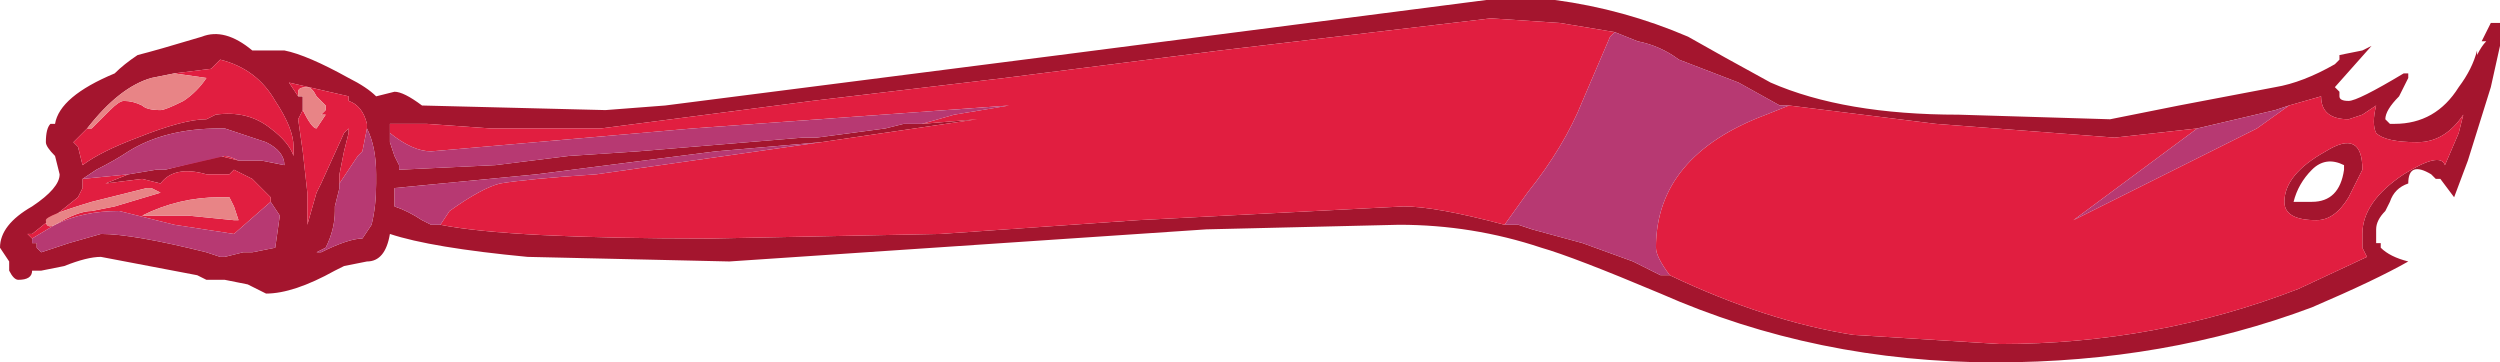 <?xml version="1.0" encoding="UTF-8" standalone="no"?>
<svg xmlns:ffdec="https://www.free-decompiler.com/flash" xmlns:xlink="http://www.w3.org/1999/xlink" ffdec:objectType="shape" height="3.95px" width="27.25px" xmlns="http://www.w3.org/2000/svg">
  <g transform="matrix(1.0, 0.0, 0.0, 1.0, 0.0, 0.0)">
    <path d="M27.0 0.6 Q27.05 0.5 27.1 0.45 L27.05 0.45 27.15 0.25 27.25 0.25 27.25 0.5 27.15 0.95 26.9 1.75 26.75 2.15 26.6 1.95 26.55 1.95 26.5 1.9 Q26.25 1.75 26.25 2.0 26.1 2.05 26.05 2.2 L26.0 2.3 Q25.9 2.4 25.9 2.5 L25.9 2.65 25.95 2.65 25.95 2.7 Q26.05 2.8 26.25 2.85 25.9 3.05 25.2 3.35 23.6 3.95 21.75 3.95 19.8 3.95 18.1 3.2 17.15 2.8 16.8 2.7 16.05 2.45 15.25 2.45 L13.15 2.5 7.95 2.85 5.75 2.8 Q4.7 2.7 4.25 2.55 4.2 2.85 4.0 2.85 L3.75 2.9 3.65 2.95 Q3.2 3.2 2.9 3.2 L2.7 3.1 2.45 3.05 2.25 3.05 2.15 3.0 1.1 2.8 Q0.95 2.8 0.7 2.9 L0.45 2.95 0.35 2.95 Q0.35 3.05 0.2 3.05 0.15 3.05 0.1 2.95 L0.1 2.85 0.0 2.7 Q0.0 2.45 0.35 2.25 0.65 2.05 0.65 1.9 L0.6 1.7 Q0.5 1.6 0.5 1.55 0.5 1.4 0.55 1.35 L0.6 1.35 Q0.65 1.05 1.25 0.8 1.35 0.7 1.5 0.6 1.7 0.55 2.2 0.4 2.45 0.3 2.75 0.55 L3.1 0.55 Q3.35 0.6 3.8 0.85 4.0 0.95 4.1 1.05 L4.3 1.0 Q4.4 1.0 4.6 1.15 L6.6 1.2 7.25 1.15 11.55 0.6 16.2 0.0 16.95 0.0 Q17.7 0.1 18.4 0.4 18.75 0.6 19.3 0.9 20.1 1.25 21.35 1.25 L23.0 1.3 23.75 1.15 24.8 0.95 Q25.1 0.9 25.45 0.7 L25.5 0.65 25.5 0.6 25.75 0.55 25.85 0.5 25.45 0.95 25.5 1.0 25.5 1.05 Q25.5 1.1 25.6 1.1 25.7 1.1 26.2 0.8 L26.25 0.8 26.25 0.85 26.15 1.05 Q26.0 1.2 26.0 1.3 L26.05 1.35 26.1 1.35 Q26.55 1.35 26.8 0.95 26.95 0.75 27.0 0.55 L27.0 0.6 M18.2 3.0 Q19.25 3.5 20.2 3.65 L21.8 3.75 Q23.5 3.75 25.05 3.15 L25.8 2.8 25.75 2.7 25.75 2.55 Q25.75 2.2 26.2 1.9 26.6 1.65 26.65 1.8 L26.8 1.45 26.85 1.25 Q26.65 1.55 26.35 1.55 26.0 1.55 25.9 1.45 25.85 1.35 25.9 1.15 L25.75 1.25 25.6 1.3 Q25.3 1.3 25.3 1.05 L24.95 1.15 24.8 1.2 23.95 1.4 23.05 1.5 21.1 1.35 19.5 1.15 19.4 1.15 18.95 0.9 18.3 0.65 Q18.1 0.5 17.85 0.45 L17.6 0.35 Q17.3 0.3 17.0 0.25 L16.25 0.2 13.3 0.55 10.95 0.85 8.85 1.1 6.55 1.4 Q6.0 1.4 5.35 1.4 L4.65 1.35 4.25 1.35 4.25 1.45 4.25 1.55 4.3 1.7 4.35 1.8 4.35 1.85 5.4 1.8 6.2 1.7 6.95 1.65 8.75 1.5 8.9 1.5 9.65 1.4 9.85 1.35 10.05 1.35 10.65 1.3 8.95 1.55 7.8 1.65 5.85 1.9 4.3 2.05 4.3 2.25 Q4.45 2.3 4.6 2.4 L4.7 2.45 4.8 2.45 Q5.55 2.6 7.75 2.6 L10.25 2.55 12.4 2.4 15.3 2.25 Q15.65 2.25 16.4 2.45 L16.55 2.45 16.7 2.5 17.25 2.65 17.8 2.85 18.1 3.0 18.2 3.0 M25.55 1.8 Q25.35 1.7 25.2 1.85 25.05 2.0 25.0 2.2 L25.2 2.2 Q25.5 2.2 25.55 1.85 L25.55 1.8 M25.6 2.15 Q25.45 2.4 25.25 2.4 24.9 2.4 24.9 2.2 24.9 1.9 25.35 1.65 25.75 1.4 25.75 1.85 L25.6 2.15 M3.3 1.2 L3.25 1.3 3.3 1.65 3.35 2.1 3.35 2.45 3.45 2.1 3.5 2.0 3.75 1.45 3.8 1.4 3.8 1.45 3.75 1.65 3.7 1.9 3.7 2.0 3.7 2.05 3.65 2.25 3.65 2.3 Q3.65 2.5 3.55 2.7 L3.45 2.75 3.5 2.75 Q3.8 2.6 3.95 2.6 L4.05 2.45 Q4.1 2.25 4.1 2.0 L4.1 1.9 Q4.1 1.6 4.0 1.4 L4.0 1.35 Q3.95 1.15 3.8 1.1 L3.8 1.05 3.15 0.9 3.25 1.05 3.3 1.05 3.3 1.2 M0.95 1.4 L0.8 1.55 0.85 1.6 0.9 1.8 Q1.1 1.65 1.5 1.5 2.0 1.3 2.25 1.3 L2.35 1.25 Q2.7 1.2 2.95 1.4 3.15 1.55 3.2 1.7 L3.2 1.6 Q3.2 1.4 3.0 1.1 2.8 0.75 2.4 0.65 L2.3 0.75 1.9 0.8 1.65 0.85 Q1.3 0.95 0.95 1.4 M2.6 1.75 L2.85 1.75 3.1 1.8 Q3.1 1.65 2.9 1.55 L2.45 1.4 2.4 1.4 Q1.8 1.4 1.4 1.65 1.25 1.75 1.05 1.85 L0.9 1.95 0.9 2.05 0.85 2.15 0.35 2.55 0.3 2.55 0.35 2.6 0.35 2.65 0.4 2.65 0.4 2.7 0.45 2.75 0.75 2.65 1.1 2.55 Q1.45 2.55 2.25 2.75 L2.4 2.8 2.45 2.8 2.65 2.75 2.75 2.75 3.0 2.7 3.05 2.35 2.95 2.2 2.95 2.15 2.75 1.95 2.55 1.85 2.5 1.9 2.25 1.9 Q1.9 1.8 1.75 2.0 L1.55 1.95 1.15 2.0 1.4 1.9 1.7 1.85 1.8 1.85 2.4 1.7 2.6 1.75" fill="#a4152e" fill-rule="evenodd" stroke="none"/>
    <path d="M24.95 1.15 L25.3 1.05 Q25.3 1.3 25.6 1.3 L25.75 1.25 25.9 1.15 Q25.85 1.35 25.9 1.45 26.0 1.55 26.35 1.55 26.65 1.55 26.85 1.25 L26.8 1.45 26.65 1.8 Q26.6 1.65 26.2 1.9 25.75 2.2 25.75 2.55 L25.75 2.7 25.8 2.8 25.05 3.15 Q23.5 3.75 21.8 3.75 L20.2 3.65 Q19.25 3.5 18.2 3.0 18.05 2.8 18.05 2.7 18.05 1.7 19.25 1.25 L19.5 1.15 21.1 1.35 23.05 1.5 23.95 1.4 22.6 2.4 24.6 1.4 24.95 1.15 M16.4 2.45 Q15.65 2.25 15.3 2.25 L12.4 2.4 10.25 2.55 7.75 2.6 Q5.55 2.6 4.8 2.45 L4.9 2.3 Q5.25 2.05 5.45 2.0 5.75 1.95 6.5 1.9 L8.95 1.55 10.65 1.3 10.05 1.35 10.4 1.25 11.0 1.15 7.55 1.4 4.7 1.65 Q4.5 1.65 4.25 1.45 L4.25 1.35 4.65 1.35 5.35 1.4 Q6.0 1.4 6.55 1.4 L8.85 1.1 10.95 0.85 13.3 0.55 16.25 0.2 17.0 0.25 Q17.3 0.3 17.6 0.35 L17.55 0.4 17.25 1.1 Q17.05 1.6 16.65 2.1 L16.4 2.45 M25.6 2.15 L25.75 1.85 Q25.75 1.4 25.35 1.65 24.9 1.9 24.9 2.2 24.9 2.4 25.25 2.4 25.45 2.4 25.6 2.15 M3.3 1.2 Q3.4 1.4 3.45 1.4 L3.55 1.25 3.5 1.25 3.55 1.2 3.55 1.15 3.45 1.05 Q3.4 0.95 3.35 0.95 3.25 0.95 3.25 1.0 L3.25 1.05 3.15 0.9 3.8 1.05 3.8 1.1 Q3.95 1.15 4.0 1.35 L4.0 1.4 3.95 1.65 3.9 1.7 3.7 2.0 3.7 1.9 3.75 1.65 3.8 1.45 3.8 1.4 3.75 1.45 3.5 2.0 3.45 2.1 3.35 2.45 3.35 2.1 3.3 1.65 3.25 1.3 3.3 1.2 M1.9 0.8 L2.3 0.75 2.4 0.65 Q2.8 0.75 3.0 1.1 3.2 1.4 3.2 1.6 L3.2 1.7 Q3.15 1.55 2.95 1.4 2.7 1.2 2.35 1.25 L2.25 1.3 Q2.0 1.3 1.5 1.5 1.1 1.65 0.9 1.8 L0.85 1.6 0.8 1.55 0.95 1.4 1.0 1.4 1.2 1.2 Q1.3 1.1 1.35 1.1 1.45 1.1 1.55 1.15 1.6 1.2 1.75 1.2 1.8 1.2 2.0 1.1 2.15 1.0 2.25 0.85 L1.9 0.8 M0.9 1.95 L1.4 1.9 1.15 2.0 1.55 1.95 1.75 2.0 Q1.9 1.8 2.25 1.9 L2.5 1.9 2.55 1.85 2.75 1.95 2.95 2.15 2.95 2.2 2.55 2.55 1.9 2.45 1.3 2.3 Q0.9 2.3 0.6 2.45 L0.35 2.6 0.3 2.55 0.35 2.55 0.85 2.15 0.9 2.05 0.9 1.95 M1.8 1.85 L2.45 1.7 Q2.5 1.7 2.6 1.75 L2.4 1.7 1.8 1.85 M1.0 2.3 L1.25 2.25 1.75 2.1 1.65 2.05 1.6 2.05 1.0 2.2 Q0.5 2.35 0.5 2.4 0.5 2.5 0.6 2.45 0.85 2.3 1.0 2.3 M2.4 2.15 Q1.95 2.15 1.55 2.35 L2.05 2.35 2.55 2.4 2.6 2.4 2.55 2.25 2.5 2.15 2.4 2.15" fill="#e11e40" fill-rule="evenodd" stroke="none"/>
    <path d="M24.95 1.15 L24.6 1.4 22.6 2.4 23.95 1.4 24.8 1.2 24.95 1.15 M19.5 1.15 L19.25 1.25 Q18.05 1.7 18.05 2.7 18.05 2.8 18.2 3.0 L18.1 3.0 17.8 2.85 17.25 2.65 16.7 2.5 16.55 2.45 16.4 2.45 16.65 2.1 Q17.05 1.6 17.25 1.1 L17.55 0.4 17.6 0.35 17.85 0.45 Q18.1 0.5 18.3 0.65 L18.95 0.9 19.4 1.15 19.5 1.15 M4.8 2.45 L4.7 2.45 4.6 2.4 Q4.45 2.3 4.3 2.25 L4.3 2.05 5.85 1.9 7.8 1.65 8.95 1.55 6.5 1.9 Q5.75 1.95 5.45 2.0 5.25 2.05 4.9 2.3 L4.8 2.45 M10.05 1.35 L9.85 1.35 9.65 1.4 8.9 1.5 8.75 1.5 6.95 1.65 6.2 1.7 5.4 1.8 4.35 1.85 4.35 1.8 4.3 1.7 4.25 1.55 4.25 1.45 Q4.5 1.65 4.7 1.65 L7.55 1.4 11.0 1.15 10.4 1.25 10.05 1.35 M3.7 2.0 L3.9 1.7 3.95 1.65 4.0 1.4 Q4.1 1.6 4.1 1.9 L4.1 2.0 Q4.1 2.25 4.05 2.45 L3.95 2.6 Q3.8 2.6 3.5 2.75 L3.45 2.75 3.55 2.7 Q3.65 2.5 3.65 2.3 L3.65 2.25 3.7 2.05 3.7 2.0 M0.9 1.95 L1.05 1.85 Q1.25 1.75 1.4 1.65 1.8 1.4 2.4 1.4 L2.45 1.4 2.9 1.55 Q3.1 1.65 3.1 1.8 L2.85 1.75 2.6 1.75 Q2.5 1.7 2.45 1.7 L1.8 1.85 1.7 1.85 1.4 1.9 0.9 1.95 M2.95 2.2 L3.05 2.35 3.0 2.7 2.75 2.75 2.65 2.75 2.45 2.8 2.4 2.8 2.25 2.75 Q1.45 2.55 1.1 2.55 L0.75 2.65 0.45 2.75 0.4 2.7 0.4 2.65 0.35 2.65 0.35 2.6 0.6 2.45 Q0.9 2.3 1.3 2.3 L1.9 2.45 2.55 2.55 2.95 2.2" fill="#b73972" fill-rule="evenodd" stroke="none"/>
    <path d="M3.25 1.05 L3.25 1.0 Q3.25 0.95 3.35 0.95 3.4 0.95 3.45 1.05 L3.55 1.15 3.55 1.2 3.5 1.25 3.55 1.25 3.45 1.4 Q3.4 1.4 3.3 1.2 L3.3 1.05 3.25 1.05 M1.9 0.8 L2.25 0.85 Q2.15 1.0 2.0 1.1 1.8 1.2 1.75 1.2 1.6 1.2 1.55 1.15 1.45 1.1 1.35 1.1 1.3 1.1 1.2 1.2 L1.0 1.4 0.95 1.4 Q1.3 0.95 1.65 0.85 L1.9 0.8 M1.0 2.3 Q0.85 2.3 0.6 2.45 0.5 2.5 0.5 2.4 0.5 2.35 1.0 2.2 L1.6 2.05 1.65 2.05 1.75 2.1 1.25 2.25 1.0 2.3 M2.4 2.15 L2.5 2.15 2.55 2.25 2.6 2.4 2.55 2.4 2.05 2.35 1.55 2.35 Q1.95 2.15 2.4 2.15" fill="#e88486" fill-rule="evenodd" stroke="none"/>
  </g>
</svg>
